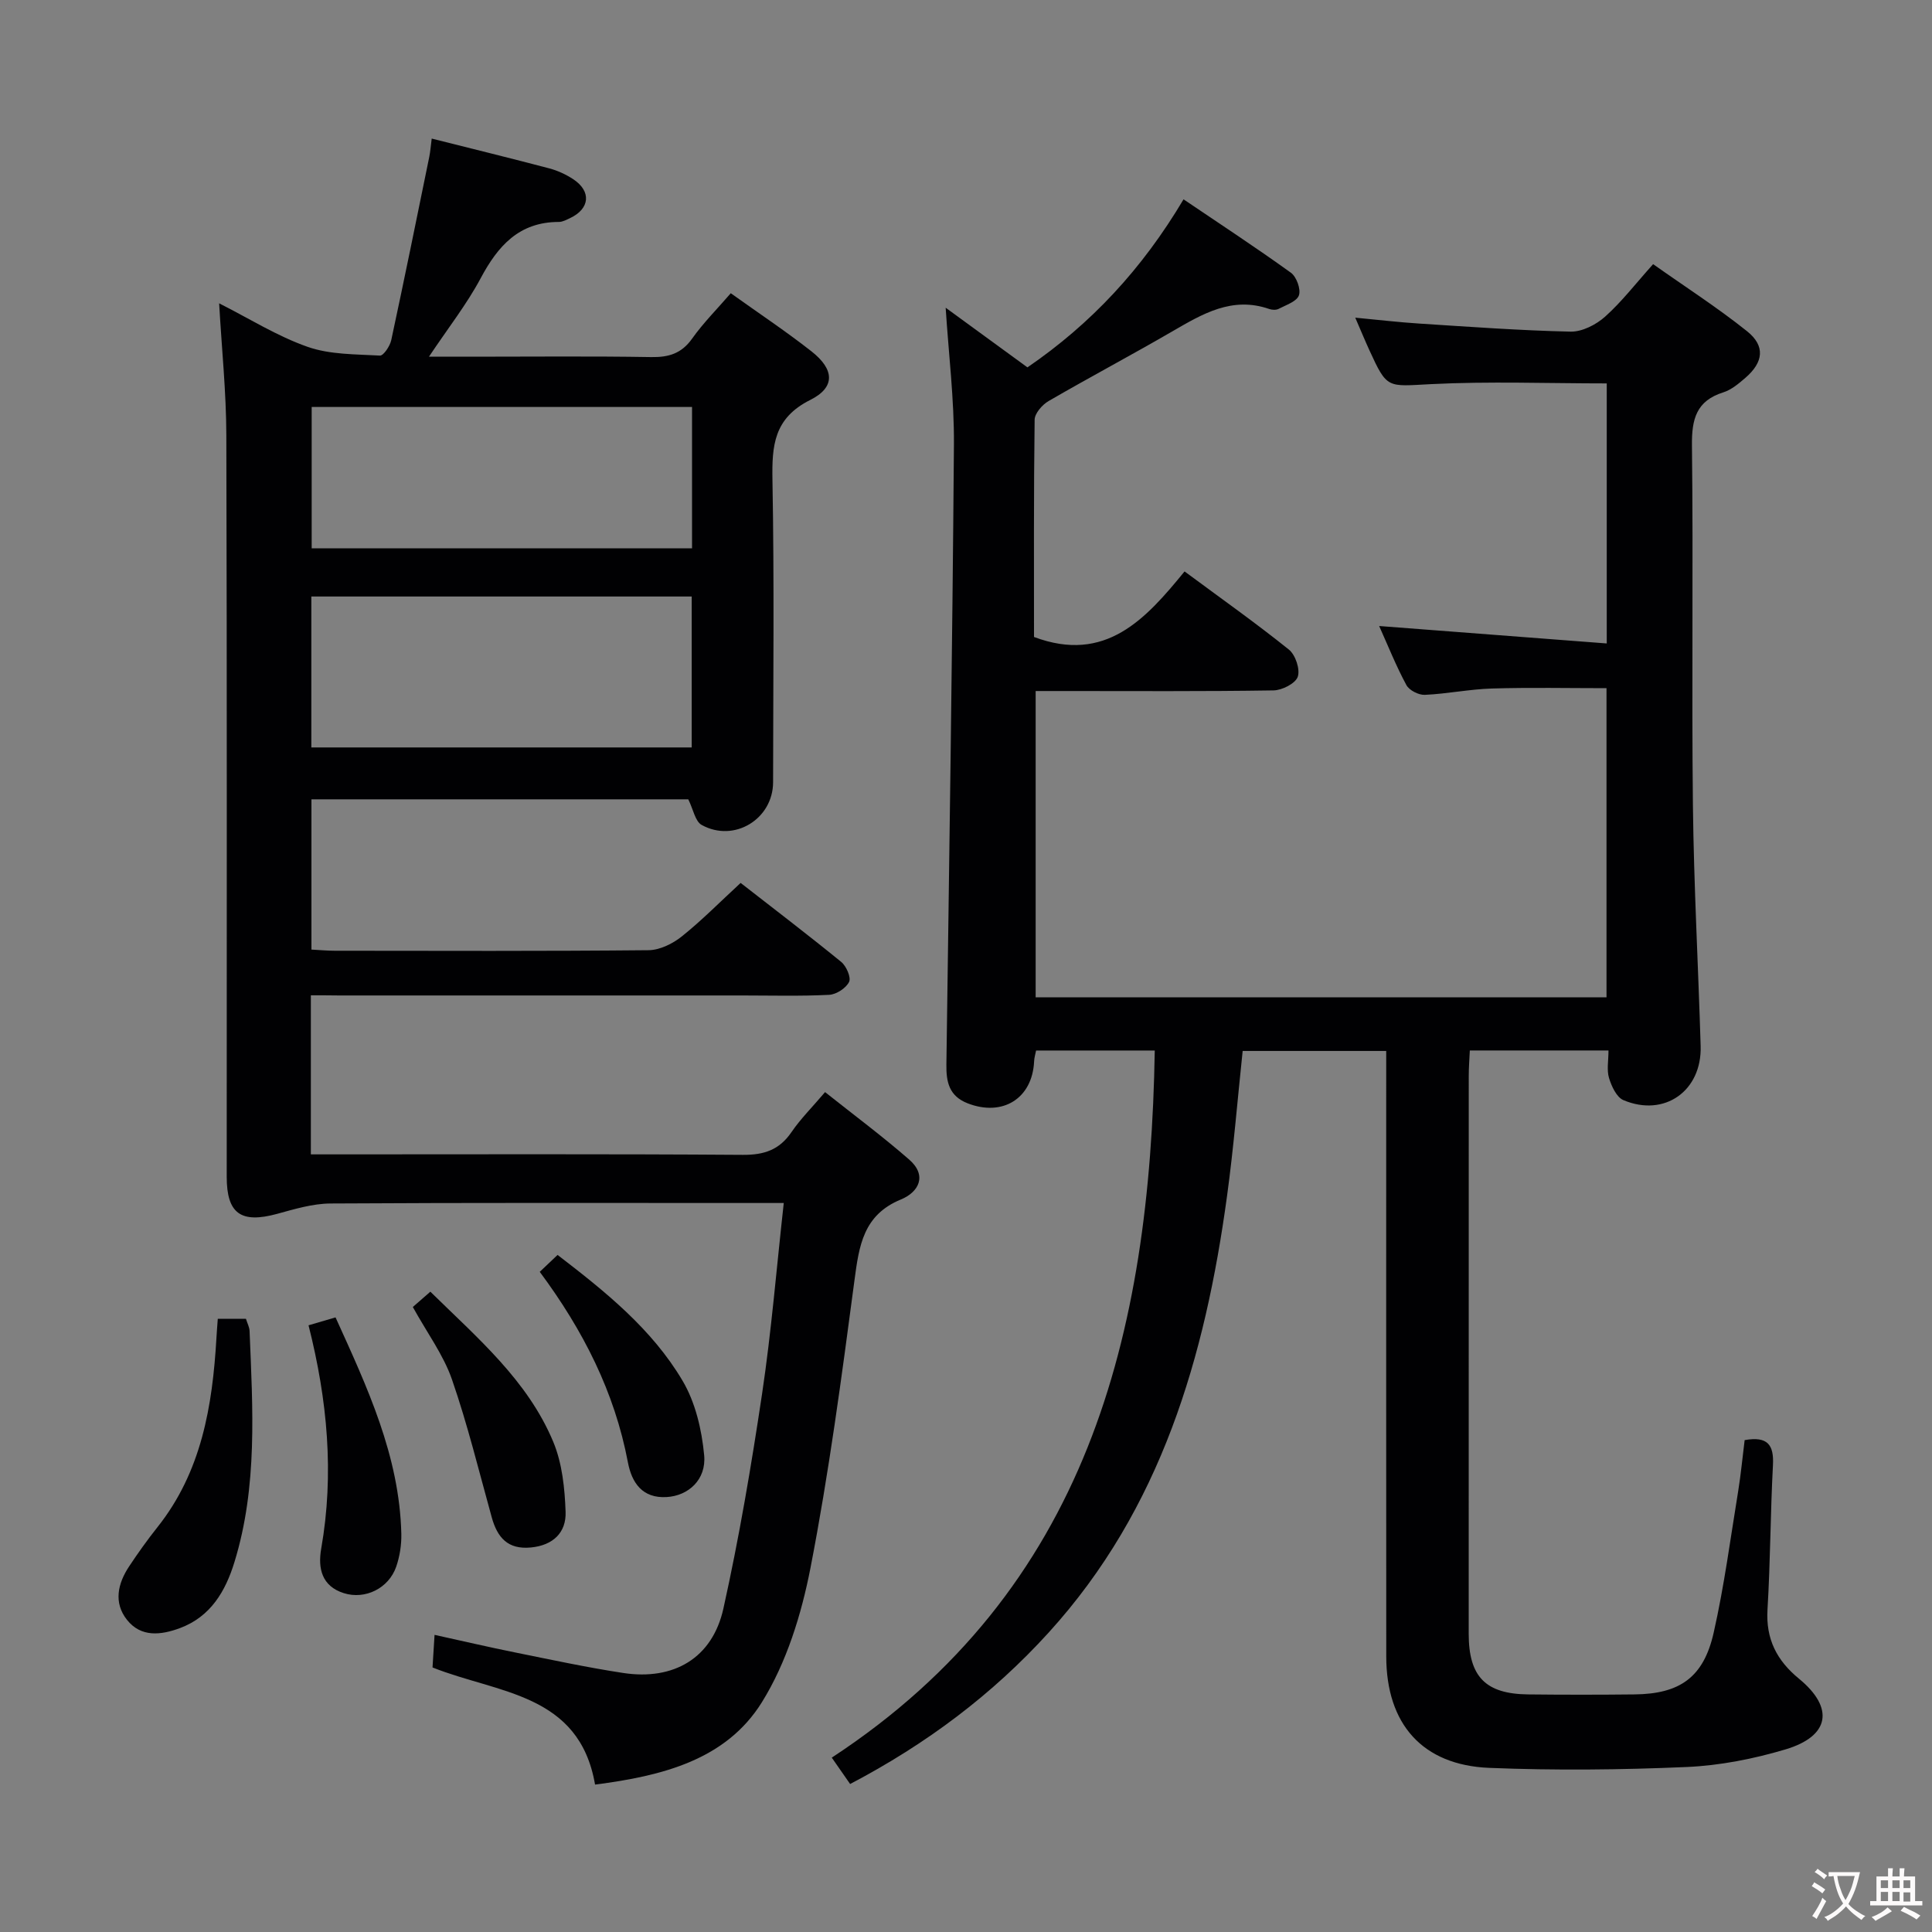 <svg enable-background="new 0 0 400 400" viewBox="0 0 400 400" xmlns="http://www.w3.org/2000/svg"><rect x="0" y="0" width="400" height="400" fill="#808080" stroke="none"/><g fill="#010103"><path d="m361.21 298.16c4.82-.86 6.08 1.04 5.86 5.18-.53 9.97-.53 19.96-1.13 29.92-.36 6.09 1.92 10.52 6.51 14.29 7.36 6.04 6.42 11.89-2.77 14.64-6.61 1.97-13.6 3.35-20.48 3.65-13.6.59-27.25.73-40.85.18-13.87-.56-21.33-9.09-21.34-23.06-.03-39.66-.01-79.32-.01-118.98 0-1.99 0-3.98 0-6.39-9.95 0-19.66 0-29.72 0-1.06 10.02-1.87 20.08-3.24 30.07-4.54 33.26-13.63 64.71-36.92 90.34-11.66 12.83-25.29 23.06-41.11 31.36-1.12-1.61-2.21-3.17-3.8-5.46 53-34.74 65.89-87.64 66.87-146.4-8.4 0-16.31 0-24.57 0-.14.74-.38 1.49-.41 2.26-.36 7.67-6.51 11.49-13.76 8.67-3.84-1.5-4.45-4.41-4.4-8.02.59-42.78 1.24-85.57 1.56-128.35.07-9.38-1.1-18.76-1.71-28.35 5.51 4.02 11.13 8.12 16.93 12.35 13.19-9.03 23.75-20.36 32.32-34.79 7.57 5.12 15.01 9.99 22.22 15.19 1.17.84 2.1 3.41 1.67 4.68s-2.66 2-4.19 2.8c-.53.28-1.37.24-1.97.03-7.67-2.66-13.79 1.01-20.04 4.63-8.48 4.92-17.16 9.52-25.64 14.44-1.31.76-2.86 2.54-2.88 3.86-.2 15.14-.13 30.27-.13 44.98 14.82 5.55 23.12-3.71 31.17-13.57 7.56 5.59 14.75 10.68 21.6 16.18 1.36 1.09 2.36 4.08 1.84 5.62-.47 1.39-3.24 2.8-5.02 2.83-14.49.23-28.99.13-43.49.13-1.8 0-3.61 0-5.76 0v63.41h118.19c0-21.17 0-42.39 0-64-7.88 0-15.81-.17-23.74.07-4.63.14-9.23 1.1-13.87 1.31-1.28.06-3.23-.93-3.82-2.02-2.12-3.92-3.78-8.09-5.64-12.23 15.77 1.21 31.24 2.4 47.12 3.61 0-18.78 0-36.5 0-53.84-12.19 0-24.32-.46-36.38.15-9.08.46-9.06 1.08-12.78-7.06-.89-1.94-1.7-3.91-2.91-6.7 4.87.46 9.04.95 13.23 1.22 10.45.67 20.89 1.44 31.35 1.67 2.39.05 5.28-1.43 7.15-3.1 3.44-3.08 6.3-6.81 9.94-10.87 6.59 4.66 13.27 8.95 19.44 13.88 3.83 3.06 3.42 6.42-.35 9.67-1.37 1.18-2.88 2.46-4.55 2.99-5.61 1.76-6.56 5.55-6.5 11 .29 24.83-.08 49.66.2 74.49.19 16.63 1.11 33.24 1.6 49.86.28 9.27-7.48 14.78-15.99 11.19-1.42-.6-2.46-2.87-2.98-4.58-.5-1.66-.11-3.58-.11-5.7-9.63 0-18.88 0-28.71 0-.08 1.76-.22 3.52-.22 5.27-.01 38.49-.02 76.99-.01 115.48 0 8.9 3.47 12.47 12.31 12.57 7.33.08 14.66.08 22 0 9.41-.1 14.32-3.52 16.41-12.79 2.19-9.69 3.48-19.59 5.09-29.41.55-3.42.87-6.88 1.32-10.45z"/><path d="m64.36 206.07v32.93h5.45c28 0 56-.1 83.99.1 4.41.03 7.56-1.03 10.07-4.71 1.86-2.73 4.25-5.1 6.95-8.28 5.9 4.69 11.85 9.11 17.42 13.97 3.79 3.31 1.98 6.74-1.72 8.26-7.79 3.2-8.66 9.57-9.61 16.72-2.64 19.91-5.28 39.86-9.11 59.56-1.87 9.61-4.95 19.59-10.06 27.81-7.44 11.96-20.64 15.26-34.54 17.05-3.28-18.97-20.11-18.84-33.65-24.25.12-1.9.25-4 .42-6.75 5.73 1.26 11.13 2.52 16.57 3.62 7.48 1.51 14.94 3.12 22.48 4.27 10.48 1.6 18.47-3.08 20.75-13.33 3.27-14.72 5.79-29.62 8.02-44.54 1.91-12.79 2.96-25.72 4.48-39.43-2.52 0-4.44 0-6.35 0-29.16 0-58.33-.08-87.49.1-3.7.02-7.45 1.16-11.07 2.15-7.46 2.03-10.42-.03-10.42-7.67-.01-51.16.07-102.33-.08-153.49-.02-8.93-.95-17.86-1.49-27.36 6.18 3.12 11.98 6.78 18.29 9 4.66 1.64 9.96 1.53 15 1.82.74.04 2.07-1.96 2.34-3.18 2.72-12.64 5.29-25.31 7.88-37.98.22-1.1.3-2.23.5-3.77 8.3 2.09 16.34 4.06 24.34 6.17 1.74.46 3.47 1.26 4.97 2.25 3.78 2.5 3.44 6.1-.63 8.03-.75.35-1.56.81-2.35.81-8.24 0-12.62 4.95-16.2 11.67-2.87 5.37-6.69 10.23-10.7 16.23h9.02c12.33 0 24.67-.13 37 .08 3.64.06 6.28-.74 8.47-3.83 2.29-3.23 5.13-6.07 8-9.39 5.7 4.08 11.36 7.84 16.69 12.02 4.76 3.73 5.03 7.44-.23 10.07-7.57 3.79-7.96 9.47-7.83 16.66.38 20.83.15 41.66.13 62.49-.01 7.62-8.05 12.57-14.78 8.85-1.35-.74-1.74-3.21-2.78-5.31-25.59 0-51.65 0-78.02 0v31.11c1.6.08 3.2.24 4.79.24 21.67.02 43.33.1 64.99-.11 2.32-.02 4.99-1.33 6.87-2.83 4.16-3.32 7.91-7.14 12.21-11.1 6.52 5.08 13.76 10.6 20.82 16.35 1.06.86 2.09 3.22 1.63 4.15-.63 1.29-2.65 2.6-4.13 2.67-5.98.3-11.99.13-17.99.13-27.83 0-55.66 0-83.49 0-1.78-.03-3.58-.03-5.82-.03zm78.85-51.32c0-10.74 0-20.97 0-31.25-26.43 0-52.47 0-78.75 0v31.25zm-78.68-70.49v29.27h78.75c0-9.87 0-19.43 0-29.27-26.28 0-52.34 0-78.75 0z"/><path d="m45.09 273.05h5.83c.29.94.71 1.7.75 2.48.65 16.07 1.7 32.19-3.13 47.88-1.85 6.03-4.92 11.3-11.28 13.67-3.93 1.46-8.06 1.96-10.97-1.71-2.82-3.56-1.91-7.53.46-11.09 1.83-2.76 3.76-5.47 5.83-8.07 9.15-11.49 11.41-25.11 12.23-39.18.06-1.16.16-2.3.28-3.98z"/><path d="m111.75 263.32c1.36-1.29 2.43-2.3 3.69-3.5 9.9 7.6 19.56 15.35 25.89 26.07 2.65 4.48 3.97 10.14 4.46 15.4.47 5.06-3.27 8.4-7.77 8.66-5.02.3-7.22-2.96-8.02-7.19-2.75-14.51-9.22-27.28-18.25-39.44z"/><path d="m85.47 270.6c1.17-1.02 2.26-1.97 3.63-3.17 9.73 9.57 20.15 18.36 25.46 31.12 1.84 4.43 2.37 9.6 2.54 14.47.15 4.27-2.58 6.93-7.19 7.37-4.79.46-6.94-2.07-8.1-6.24-2.65-9.55-5-19.21-8.24-28.56-1.77-5.09-5.14-9.63-8.1-14.99z"/><path d="m63.88 274.39c2.07-.61 3.64-1.07 5.59-1.64 6.54 14.42 13.23 28.64 13.62 44.8.05 2.27-.32 4.67-1.06 6.82-1.55 4.47-6.43 6.88-10.86 5.47-4.54-1.44-5.38-5.12-4.67-9.19 2.72-15.5 1.3-30.76-2.62-46.26z"/></g><path d="m377.9 391.2c-.2.3-.4.5-.6.8-.7-.6-1.4-1-2.2-1.5.2-.3.4-.5.5-.8.6.4 1.4.8 2.3 1.5zm-1.8 6.1c-.2-.2-.5-.4-.9-.6.4-.6.8-1.2 1.2-1.9s.7-1.3.9-1.9c.3.3.5.5.8.7-.7 1.3-1.4 2.6-2 3.7zm2.2-9c-.3.3-.5.5-.6.8-.6-.6-1.3-1.1-2-1.5.3-.3.5-.5.6-.7.6.5 1.3.9 2 1.4zm.3.2v-.9h2 4.5c-.3 1.3-.6 2.5-1 3.6s-.9 2.1-1.4 3c.4.5 1 1 1.6 1.4s1.2.8 1.9 1.1c-.3.2-.5.4-.8.8-.4-.3-1-.7-1.6-1.2s-1.2-1.1-1.6-1.6c-.5.6-1.1 1.1-1.7 1.6s-1.4.9-2.1 1.4c-.1-.3-.3-.5-.7-.8.6-.2 1.2-.5 1.9-1s1.4-1.1 2-1.8c-.5-.8-.9-1.6-1.2-2.5s-.6-2-.8-3.2c-.4.1-.7.1-1 .1zm2.5 2.7c.3 1 .7 1.7 1 2.2.3-.5.6-1.1 1-2s.6-1.9.9-3h-3.2-.4c.1.9.3 1.8.7 2.8z" fill="#fcfafa"/><path d="m396.5 388.5v1.5 3.6h1.5v.9c-.4 0-1 0-1.7 0h-7.9c-.5 0-.9 0-1.2 0v-.9h1.3v-3.5c0-.7 0-1.2 0-1.6h2.4c0-.8 0-1.4 0-1.7h1c0 .3-.1.8-.1 1.7h1.5c0-.8 0-1.4 0-1.7h1c0 .3-.1.9-.1 1.7zm-8.2 9.2c-.2-.3-.5-.5-.8-.8.8-.3 1.4-.6 1.9-.9s1-.7 1.4-1.1c.3.3.6.5.9.8-1.6 1-2.8 1.6-3.4 2zm2.6-6.8v-1.6h-1.5v1.6zm0 2.7v-1.9h-1.5v1.9zm2.4-2.7v-1.6h-1.5v1.6zm0 2.7v-1.9h-1.5v1.9zm.2 2 .7-.8c.4.2.9.5 1.6.8s1.3.7 1.8 1c-.3.3-.5.5-.8.8-.4-.3-1.5-1-3.3-1.8zm2-4.7v-1.6h-1.4v1.6zm0 2.8v-1.9h-1.4v1.9z" fill="#fcfafa"/></svg>